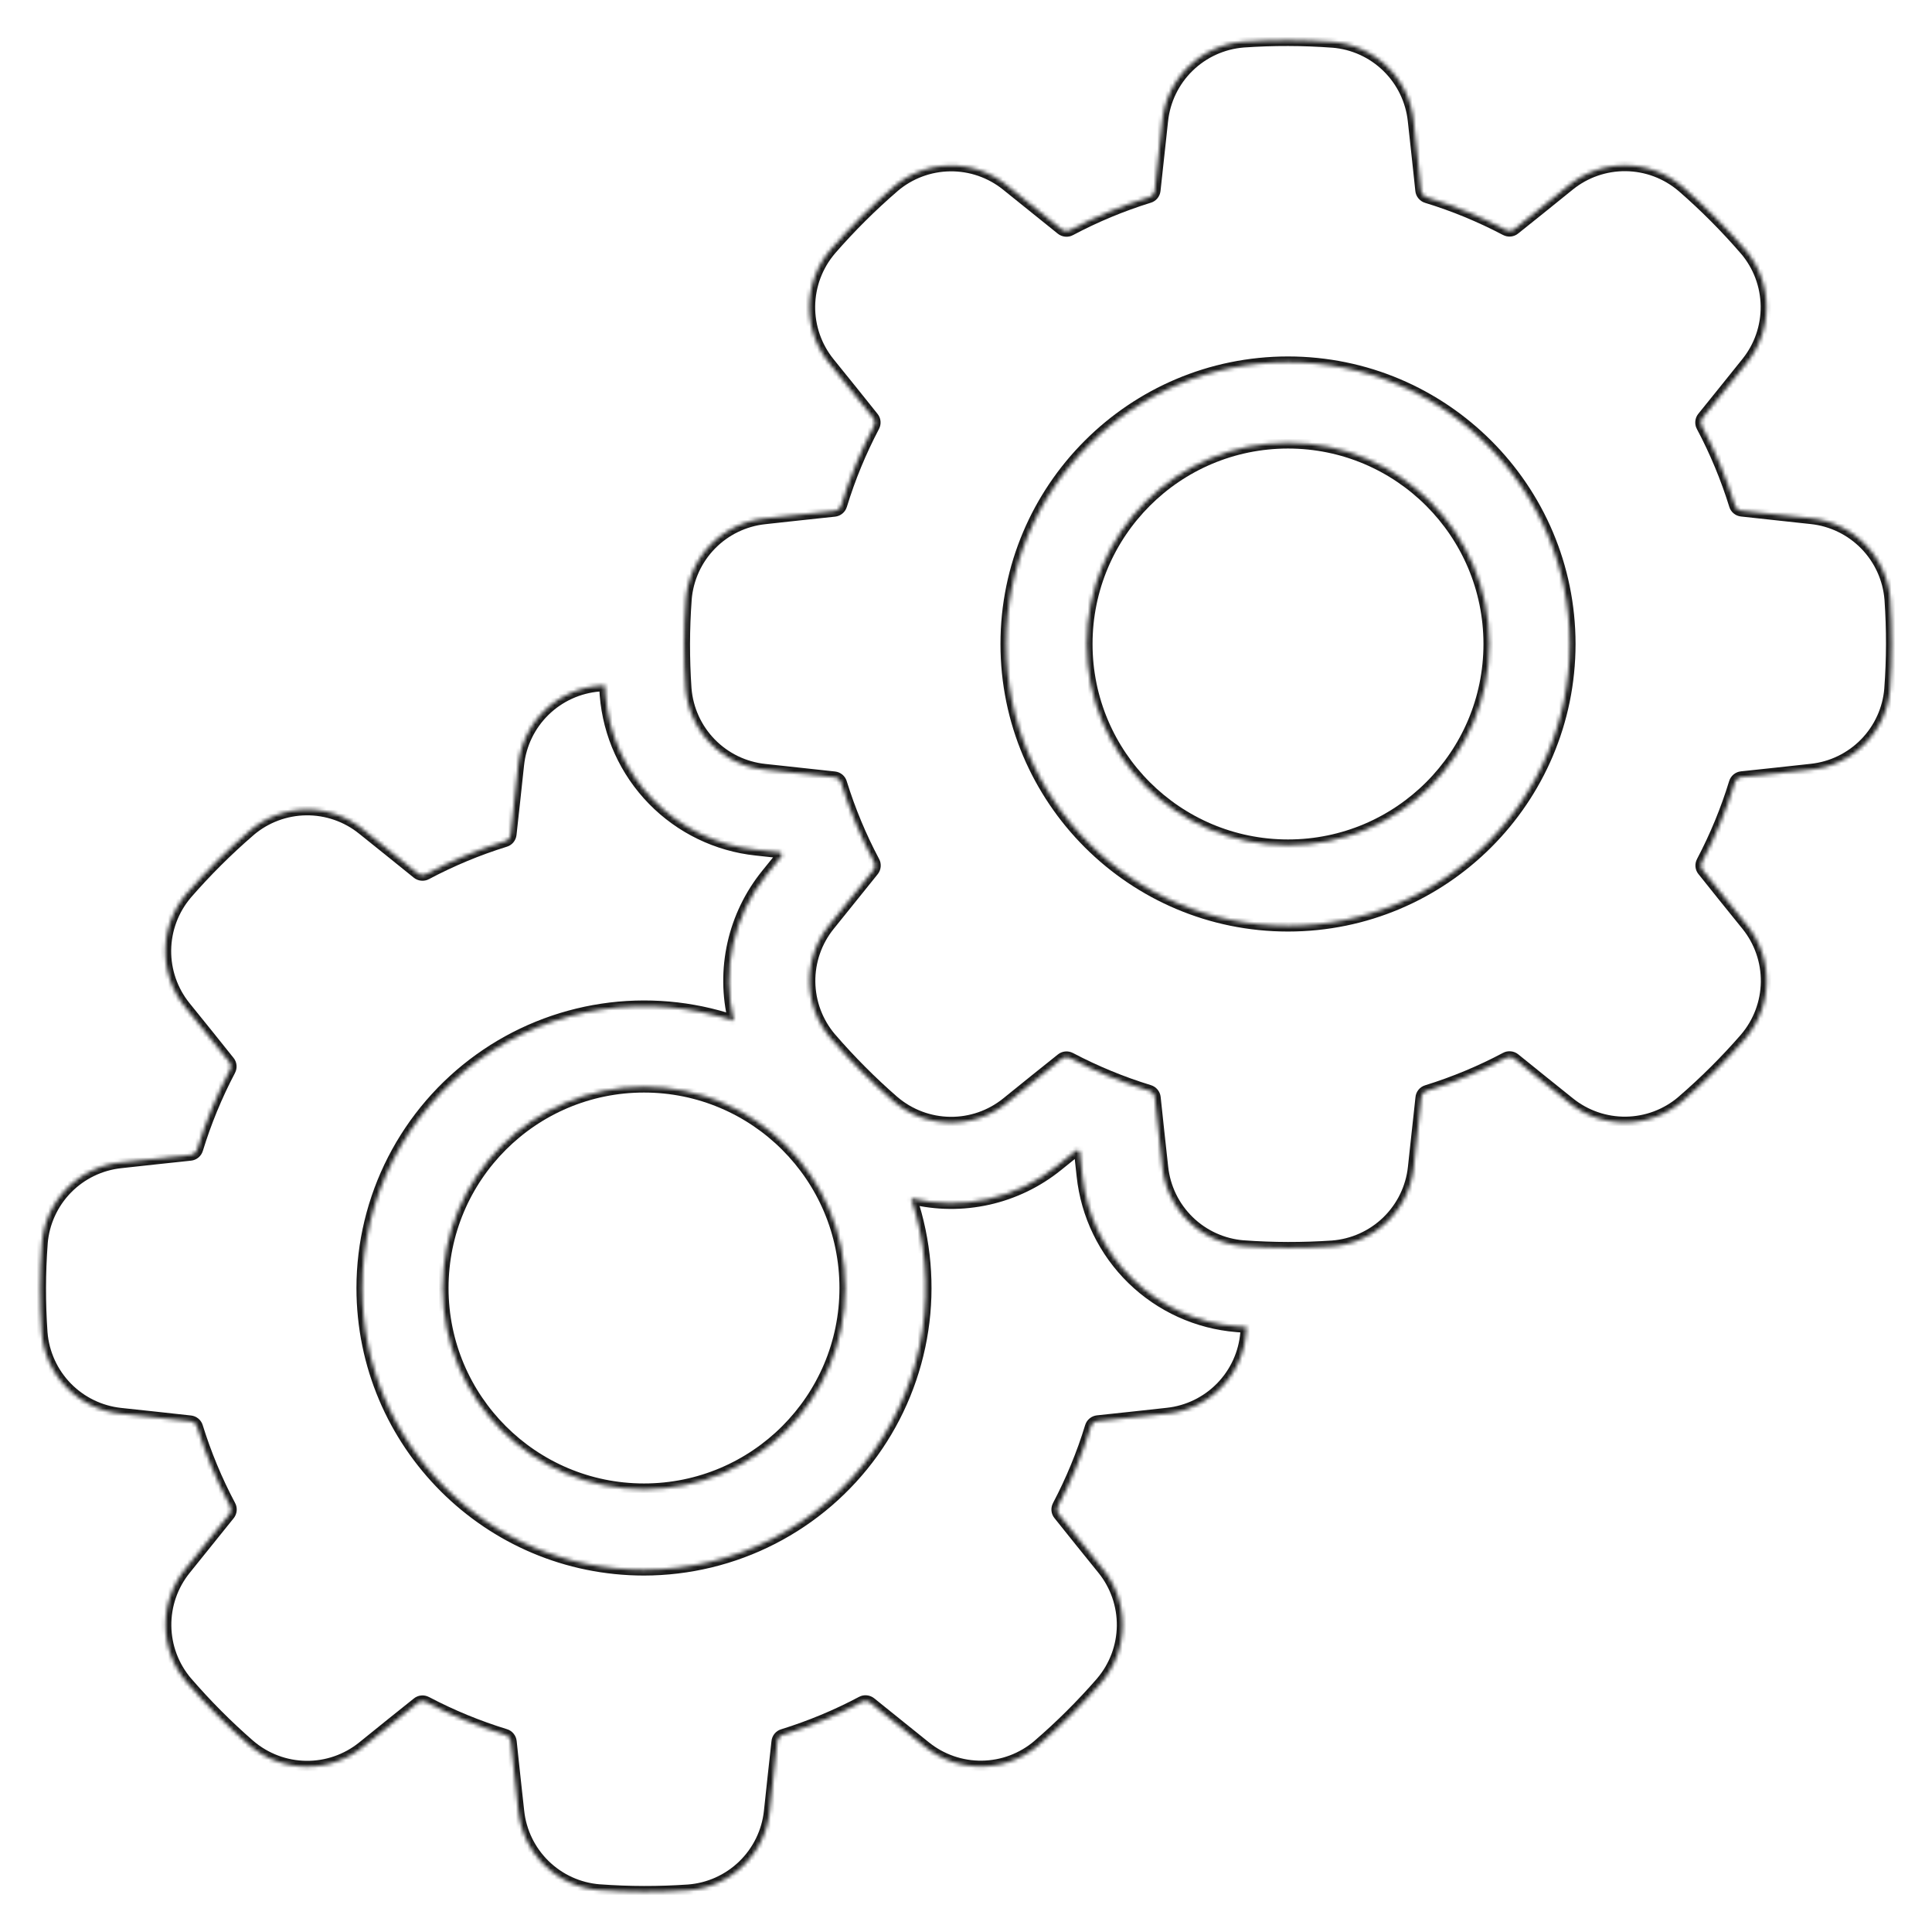 <svg width="500" height="500" viewBox="0 0 500 500" fill="none" xmlns="http://www.w3.org/2000/svg">
<mask id="path-1-inside-1_2402_27659" fill="white">
<path d="M156.542 177.375L156.677 179.531L156.708 179.938C157.53 190.101 161.876 199.657 168.995 206.957C176.114 214.257 185.559 218.84 195.698 219.917L202.073 220.604L202.396 221.385L198.385 226.354C194.157 231.587 191.193 237.725 189.726 244.291C188.259 250.857 188.328 257.673 189.927 264.208C178.959 260.526 167.271 259.505 155.831 261.231C144.39 262.956 133.523 267.377 124.128 274.129C114.733 280.882 107.078 289.772 101.796 300.066C96.514 310.36 93.756 321.763 93.75 333.333C93.75 373.573 126.427 406.25 166.667 406.25C178.232 406.243 189.629 403.486 199.919 398.208C210.209 392.929 219.097 385.28 225.85 375.891C232.602 366.503 237.026 355.643 238.757 344.208C240.487 332.774 239.474 321.091 235.802 310.125C242.34 311.719 249.159 311.783 255.726 310.313C262.293 308.842 268.433 305.876 273.667 301.646L278.656 297.625L279.438 297.948L280.125 304.292C281.197 314.424 285.777 323.863 293.071 330.977C300.366 338.091 309.917 342.432 320.073 343.25L320.281 343.271L322.594 343.427L322.49 344.844V344.917C322.059 350.233 319.785 355.232 316.061 359.051C312.338 362.869 307.397 365.268 302.094 365.833C296.49 366.458 289.448 367.208 284.042 367.781C283.635 367.825 283.25 367.988 282.935 368.249C282.62 368.51 282.389 368.858 282.271 369.25L282.26 369.281C280.115 376.302 277.292 383.115 273.875 389.625L273.844 389.698C273.655 390.051 273.575 390.451 273.612 390.849C273.649 391.247 273.802 391.626 274.052 391.938L274.104 392C277.458 396.229 281.875 401.688 285.438 406.094C288.797 410.247 290.599 415.443 290.532 420.785C290.466 426.126 288.535 431.276 285.073 435.344L284.99 435.448C279.954 441.23 274.513 446.647 268.708 451.656L268.656 451.708C264.593 455.163 259.451 457.09 254.118 457.157C248.785 457.223 243.596 455.425 239.448 452.073C235.042 448.552 229.531 444.104 225.302 440.688C224.982 440.434 224.595 440.278 224.189 440.239C223.782 440.2 223.373 440.28 223.01 440.469L222.99 440.49C216.5 443.937 209.698 446.76 202.677 448.948L202.594 448.969C202.197 449.091 201.846 449.331 201.588 449.656C201.33 449.982 201.176 450.377 201.146 450.792C200.542 456.146 199.802 463.135 199.198 468.771C198.631 474.104 196.212 479.07 192.361 482.804C188.511 486.539 183.473 488.805 178.125 489.208C170.469 489.729 162.802 489.719 155.156 489.156H155.083C149.767 488.725 144.768 486.452 140.949 482.728C137.131 479.004 134.732 474.064 134.167 468.76C133.542 463.156 132.792 456.115 132.219 450.708C132.175 450.302 132.012 449.917 131.751 449.602C131.49 449.287 131.142 449.056 130.75 448.938L130.719 448.927C123.691 446.771 116.881 443.964 110.375 440.542L110.302 440.51C109.949 440.322 109.549 440.241 109.151 440.278C108.753 440.315 108.374 440.469 108.063 440.719L108 440.771C103.771 444.125 98.312 448.542 93.906 452.104C89.753 455.463 84.557 457.266 79.216 457.199C73.874 457.132 68.724 455.201 64.656 451.74L64.552 451.656C58.77 446.621 53.353 441.18 48.344 435.375L48.292 435.323C44.837 431.26 42.91 426.117 42.843 420.784C42.777 415.452 44.575 410.263 47.927 406.115C51.711 401.39 55.506 396.675 59.312 391.969C59.566 391.649 59.722 391.262 59.761 390.855C59.8 390.449 59.72 390.039 59.531 389.677L59.51 389.656C56.062 383.167 53.24 376.365 51.052 369.344L51.031 369.26C50.912 368.878 50.684 368.538 50.376 368.283C50.067 368.027 49.69 367.868 49.292 367.823L49.208 367.813C43.854 367.208 36.865 366.469 31.229 365.865C25.919 365.3 20.972 362.899 17.243 359.077C13.514 355.254 11.236 350.25 10.802 344.927L10.792 344.792C10.271 337.135 10.281 329.469 10.844 321.823V321.75C11.275 316.434 13.548 311.435 17.272 307.616C20.996 303.797 25.936 301.398 31.24 300.833C36.844 300.208 43.885 299.458 49.292 298.885C49.698 298.842 50.083 298.679 50.398 298.418C50.713 298.156 50.944 297.808 51.062 297.417L51.073 297.385C53.229 290.358 56.036 283.547 59.458 277.042L59.49 276.969C59.678 276.616 59.759 276.216 59.722 275.818C59.685 275.42 59.532 275.041 59.281 274.729L59.229 274.667C55.875 270.438 51.458 264.979 47.896 260.573C44.537 256.42 42.734 251.223 42.801 245.882C42.868 240.541 44.799 235.391 48.26 231.323L48.344 231.219C53.379 225.437 58.82 220.02 64.625 215.01L64.677 214.958C68.74 211.504 73.883 209.577 79.216 209.51C84.549 209.443 89.737 211.242 93.885 214.594C98.292 218.115 103.802 222.563 108.031 225.979C108.351 226.233 108.738 226.389 109.145 226.428C109.551 226.467 109.961 226.387 110.323 226.198L110.344 226.177C116.837 222.732 123.637 219.901 130.656 217.719L130.74 217.698C131.122 217.579 131.462 217.351 131.717 217.042C131.973 216.733 132.132 216.357 132.177 215.958L132.187 215.875C132.792 210.521 133.531 203.531 134.135 197.896V197.906C134.698 192.594 137.098 187.645 140.92 183.913C144.743 180.182 149.749 177.903 155.073 177.469L155.208 177.458L156.542 177.375ZM166.667 281.25C137.917 281.25 114.583 304.583 114.583 333.333C114.583 362.083 137.917 385.417 166.667 385.417C195.417 385.417 218.75 362.083 218.75 333.333C218.75 304.583 195.417 281.25 166.667 281.25Z"/>
</mask>
<path d="M156.542 177.375L156.677 179.531L156.708 179.938C157.53 190.101 161.876 199.657 168.995 206.957C176.114 214.257 185.559 218.84 195.698 219.917L202.073 220.604L202.396 221.385L198.385 226.354C194.157 231.587 191.193 237.725 189.726 244.291C188.259 250.857 188.328 257.673 189.927 264.208C178.959 260.526 167.271 259.505 155.831 261.231C144.39 262.956 133.523 267.377 124.128 274.129C114.733 280.882 107.078 289.772 101.796 300.066C96.514 310.36 93.756 321.763 93.75 333.333C93.75 373.573 126.427 406.25 166.667 406.25C178.232 406.243 189.629 403.486 199.919 398.208C210.209 392.929 219.097 385.28 225.85 375.891C232.602 366.503 237.026 355.643 238.757 344.208C240.487 332.774 239.474 321.091 235.802 310.125C242.34 311.719 249.159 311.783 255.726 310.313C262.293 308.842 268.433 305.876 273.667 301.646L278.656 297.625L279.438 297.948L280.125 304.292C281.197 314.424 285.777 323.863 293.071 330.977C300.366 338.091 309.917 342.432 320.073 343.25L320.281 343.271L322.594 343.427L322.49 344.844V344.917C322.059 350.233 319.785 355.232 316.061 359.051C312.338 362.869 307.397 365.268 302.094 365.833C296.49 366.458 289.448 367.208 284.042 367.781C283.635 367.825 283.25 367.988 282.935 368.249C282.62 368.51 282.389 368.858 282.271 369.25L282.26 369.281C280.115 376.302 277.292 383.115 273.875 389.625L273.844 389.698C273.655 390.051 273.575 390.451 273.612 390.849C273.649 391.247 273.802 391.626 274.052 391.938L274.104 392C277.458 396.229 281.875 401.688 285.438 406.094C288.797 410.247 290.599 415.443 290.532 420.785C290.466 426.126 288.535 431.276 285.073 435.344L284.99 435.448C279.954 441.23 274.513 446.647 268.708 451.656L268.656 451.708C264.593 455.163 259.451 457.09 254.118 457.157C248.785 457.223 243.596 455.425 239.448 452.073C235.042 448.552 229.531 444.104 225.302 440.688C224.982 440.434 224.595 440.278 224.189 440.239C223.782 440.2 223.373 440.28 223.01 440.469L222.99 440.49C216.5 443.937 209.698 446.76 202.677 448.948L202.594 448.969C202.197 449.091 201.846 449.331 201.588 449.656C201.33 449.982 201.176 450.377 201.146 450.792C200.542 456.146 199.802 463.135 199.198 468.771C198.631 474.104 196.212 479.07 192.361 482.804C188.511 486.539 183.473 488.805 178.125 489.208C170.469 489.729 162.802 489.719 155.156 489.156H155.083C149.767 488.725 144.768 486.452 140.949 482.728C137.131 479.004 134.732 474.064 134.167 468.76C133.542 463.156 132.792 456.115 132.219 450.708C132.175 450.302 132.012 449.917 131.751 449.602C131.49 449.287 131.142 449.056 130.75 448.938L130.719 448.927C123.691 446.771 116.881 443.964 110.375 440.542L110.302 440.51C109.949 440.322 109.549 440.241 109.151 440.278C108.753 440.315 108.374 440.469 108.063 440.719L108 440.771C103.771 444.125 98.312 448.542 93.906 452.104C89.753 455.463 84.557 457.266 79.216 457.199C73.874 457.132 68.724 455.201 64.656 451.74L64.552 451.656C58.77 446.621 53.353 441.18 48.344 435.375L48.292 435.323C44.837 431.26 42.91 426.117 42.843 420.784C42.777 415.452 44.575 410.263 47.927 406.115C51.711 401.39 55.506 396.675 59.312 391.969C59.566 391.649 59.722 391.262 59.761 390.855C59.8 390.449 59.72 390.039 59.531 389.677L59.51 389.656C56.062 383.167 53.24 376.365 51.052 369.344L51.031 369.26C50.912 368.878 50.684 368.538 50.376 368.283C50.067 368.027 49.69 367.868 49.292 367.823L49.208 367.813C43.854 367.208 36.865 366.469 31.229 365.865C25.919 365.3 20.972 362.899 17.243 359.077C13.514 355.254 11.236 350.25 10.802 344.927L10.792 344.792C10.271 337.135 10.281 329.469 10.844 321.823V321.75C11.275 316.434 13.548 311.435 17.272 307.616C20.996 303.797 25.936 301.398 31.24 300.833C36.844 300.208 43.885 299.458 49.292 298.885C49.698 298.842 50.083 298.679 50.398 298.418C50.713 298.156 50.944 297.808 51.062 297.417L51.073 297.385C53.229 290.358 56.036 283.547 59.458 277.042L59.49 276.969C59.678 276.616 59.759 276.216 59.722 275.818C59.685 275.42 59.532 275.041 59.281 274.729L59.229 274.667C55.875 270.438 51.458 264.979 47.896 260.573C44.537 256.42 42.734 251.223 42.801 245.882C42.868 240.541 44.799 235.391 48.26 231.323L48.344 231.219C53.379 225.437 58.82 220.02 64.625 215.01L64.677 214.958C68.74 211.504 73.883 209.577 79.216 209.51C84.549 209.443 89.737 211.242 93.885 214.594C98.292 218.115 103.802 222.563 108.031 225.979C108.351 226.233 108.738 226.389 109.145 226.428C109.551 226.467 109.961 226.387 110.323 226.198L110.344 226.177C116.837 222.732 123.637 219.901 130.656 217.719L130.74 217.698C131.122 217.579 131.462 217.351 131.717 217.042C131.973 216.733 132.132 216.357 132.177 215.958L132.187 215.875C132.792 210.521 133.531 203.531 134.135 197.896V197.906C134.698 192.594 137.098 187.645 140.92 183.913C144.743 180.182 149.749 177.903 155.073 177.469L155.208 177.458L156.542 177.375ZM166.667 281.25C137.917 281.25 114.583 304.583 114.583 333.333C114.583 362.083 137.917 385.417 166.667 385.417C195.417 385.417 218.75 362.083 218.75 333.333C218.75 304.583 195.417 281.25 166.667 281.25Z" stroke="#1B1B1B" stroke-width="3" mask="url(#path-1-inside-1_2402_27659)"/>
<mask id="path-2-inside-2_2402_27659" fill="white">
<path d="M281.25 166.667C281.25 137.917 304.584 114.583 333.334 114.583C362.084 114.583 385.417 137.917 385.417 166.667C385.417 195.417 362.084 218.75 333.334 218.75C304.584 218.75 281.25 195.417 281.25 166.667Z"/>
<path fill-rule="evenodd" clip-rule="evenodd" d="M300.802 31.24C301.365 25.927 303.764 20.978 307.587 17.247C311.41 13.515 316.415 11.236 321.74 10.802L321.875 10.792C329.523 10.267 337.198 10.285 344.844 10.844H344.917C350.233 11.275 355.232 13.548 359.051 17.272C362.869 20.996 365.268 25.936 365.833 31.24C366.458 36.844 367.208 43.885 367.781 49.292C367.825 49.698 367.988 50.083 368.249 50.398C368.51 50.713 368.858 50.944 369.25 51.062L369.281 51.073C376.302 53.219 383.115 56.042 389.625 59.458L389.698 59.49C390.051 59.678 390.451 59.759 390.849 59.722C391.247 59.685 391.626 59.531 391.938 59.281L392 59.229C396.024 56.038 401.16 51.885 405.444 48.421L406.094 47.896C410.247 44.537 415.443 42.734 420.785 42.801C426.126 42.868 431.276 44.799 435.344 48.26L435.448 48.344C441.23 53.379 446.647 58.82 451.656 64.625L451.708 64.677C455.163 68.74 457.09 73.882 457.157 79.216C457.223 84.548 455.425 89.737 452.073 93.885C448.552 98.292 444.104 103.802 440.687 108.031C440.167 108.677 440.083 109.583 440.469 110.323L440.49 110.344C443.934 116.837 446.766 123.637 448.948 130.656L448.969 130.74C449.088 131.122 449.316 131.462 449.624 131.717C449.933 131.973 450.31 132.132 450.708 132.177L450.792 132.187C455.12 132.676 460.518 133.253 465.404 133.775C466.562 133.899 467.691 134.02 468.771 134.135C474.081 134.7 479.028 137.101 482.757 140.923C486.486 144.746 488.764 149.75 489.198 155.073L489.208 155.208C489.729 162.865 489.719 170.531 489.156 178.177V178.25C488.725 183.566 486.452 188.565 482.728 192.384C479.004 196.203 474.064 198.602 468.76 199.167C463.156 199.792 456.115 200.542 450.708 201.115C450.302 201.158 449.917 201.321 449.602 201.582C449.287 201.844 449.056 202.192 448.937 202.583L448.927 202.615C446.781 209.635 443.958 216.448 440.542 222.958L440.51 223.031C440.322 223.384 440.241 223.784 440.278 224.182C440.315 224.58 440.469 224.959 440.719 225.271L440.771 225.333C443.962 229.357 448.116 234.494 451.58 238.779L452.104 239.427C455.463 243.58 457.266 248.777 457.199 254.118C457.132 259.459 455.201 264.609 451.74 268.677L451.656 268.781C446.621 274.563 441.18 279.98 435.375 284.99L435.323 285.042C431.26 288.496 426.117 290.423 420.784 290.49C415.452 290.557 410.263 288.758 406.115 285.406C401.708 281.885 396.198 277.437 391.969 274.021C391.649 273.767 391.262 273.611 390.855 273.572C390.449 273.533 390.039 273.613 389.677 273.802L389.656 273.823C383.167 277.271 376.365 280.094 369.344 282.281L369.26 282.302C368.864 282.425 368.513 282.664 368.255 282.99C367.996 283.315 367.842 283.711 367.813 284.125C367.324 288.454 366.747 293.851 366.225 298.738C366.101 299.896 365.98 301.025 365.865 302.104C365.297 307.438 362.878 312.404 359.028 316.138C355.178 319.872 350.14 322.138 344.792 322.542C337.135 323.062 329.469 323.052 321.823 322.49H321.75C316.434 322.059 311.435 319.785 307.616 316.061C303.797 312.338 301.398 307.397 300.833 302.094C300.208 296.49 299.458 289.448 298.885 284.042C298.842 283.635 298.679 283.25 298.418 282.935C298.156 282.62 297.808 282.389 297.417 282.271L297.385 282.26C290.358 280.104 283.547 277.297 277.042 273.875L276.969 273.844C276.616 273.655 276.216 273.575 275.818 273.612C275.42 273.649 275.041 273.802 274.729 274.052L274.667 274.104C270.642 277.296 265.504 281.45 261.22 284.915L260.573 285.437C256.42 288.797 251.223 290.599 245.882 290.532C240.541 290.466 235.391 288.535 231.323 285.073L231.219 284.99C225.437 279.954 220.02 274.513 215.01 268.708L214.958 268.656C211.504 264.593 209.577 259.451 209.51 254.118C209.443 248.785 211.242 243.596 214.594 239.448C218.377 234.723 222.172 230.008 225.979 225.302C226.233 224.982 226.389 224.595 226.428 224.189C226.467 223.782 226.387 223.373 226.198 223.01L226.177 222.99C222.729 216.5 219.906 209.698 217.719 202.677L217.698 202.594C217.579 202.211 217.351 201.871 217.042 201.616C216.733 201.361 216.357 201.201 215.958 201.156L215.875 201.146C211.546 200.657 206.148 200.08 201.261 199.558C200.104 199.434 198.975 199.314 197.896 199.198C192.585 198.633 187.639 196.232 183.909 192.41C180.18 188.587 177.902 183.583 177.469 178.26L177.458 178.125C176.938 170.469 176.948 162.802 177.51 155.156V155.083C177.941 149.767 180.215 144.768 183.939 140.949C187.662 137.13 192.603 134.732 197.906 134.167C203.51 133.542 210.552 132.792 215.958 132.219C216.365 132.175 216.75 132.012 217.065 131.751C217.38 131.49 217.611 131.142 217.729 130.75L217.74 130.719C219.896 123.691 222.703 116.881 226.125 110.375L226.156 110.302C226.345 109.949 226.425 109.549 226.388 109.151C226.351 108.753 226.198 108.374 225.948 108.062L225.896 108C222.705 103.976 218.552 98.84 215.088 94.556L214.563 93.906C211.203 89.753 209.401 84.557 209.468 79.215C209.534 73.874 211.465 68.724 214.927 64.656L215.01 64.552C220.046 58.77 225.487 53.353 231.292 48.344L231.344 48.292C235.407 44.837 240.549 42.91 245.882 42.843C251.215 42.777 256.404 44.575 260.552 47.927C264.958 51.448 270.469 55.896 274.698 59.312C275.018 59.566 275.405 59.722 275.811 59.761C276.218 59.8 276.627 59.72 276.99 59.531L277.01 59.51C283.504 56.066 290.304 53.234 297.323 51.052L297.406 51.031C297.789 50.912 298.129 50.684 298.384 50.376C298.639 50.066 298.799 49.69 298.844 49.292L298.854 49.208C299.343 44.879 299.92 39.481 300.442 34.594C300.566 33.437 300.686 32.308 300.802 31.229V31.24ZM406.25 166.667C406.25 126.427 373.573 93.75 333.333 93.75C293.094 93.75 260.417 126.427 260.417 166.667C260.417 206.906 293.094 239.583 333.333 239.583C373.573 239.583 406.25 206.906 406.25 166.667Z"/>
</mask>
<path d="M281.25 166.667C281.25 137.917 304.584 114.583 333.334 114.583C362.084 114.583 385.417 137.917 385.417 166.667C385.417 195.417 362.084 218.75 333.334 218.75C304.584 218.75 281.25 195.417 281.25 166.667Z" stroke="#1B1B1B" stroke-width="3" mask="url(#path-2-inside-2_2402_27659)"/>
<path fill-rule="evenodd" clip-rule="evenodd" d="M300.802 31.24C301.365 25.927 303.764 20.978 307.587 17.247C311.41 13.515 316.415 11.236 321.74 10.802L321.875 10.792C329.523 10.267 337.198 10.285 344.844 10.844H344.917C350.233 11.275 355.232 13.548 359.051 17.272C362.869 20.996 365.268 25.936 365.833 31.24C366.458 36.844 367.208 43.885 367.781 49.292C367.825 49.698 367.988 50.083 368.249 50.398C368.51 50.713 368.858 50.944 369.25 51.062L369.281 51.073C376.302 53.219 383.115 56.042 389.625 59.458L389.698 59.49C390.051 59.678 390.451 59.759 390.849 59.722C391.247 59.685 391.626 59.531 391.938 59.281L392 59.229C396.024 56.038 401.16 51.885 405.444 48.421L406.094 47.896C410.247 44.537 415.443 42.734 420.785 42.801C426.126 42.868 431.276 44.799 435.344 48.26L435.448 48.344C441.23 53.379 446.647 58.82 451.656 64.625L451.708 64.677C455.163 68.74 457.09 73.882 457.157 79.216C457.223 84.548 455.425 89.737 452.073 93.885C448.552 98.292 444.104 103.802 440.687 108.031C440.167 108.677 440.083 109.583 440.469 110.323L440.49 110.344C443.934 116.837 446.766 123.637 448.948 130.656L448.969 130.74C449.088 131.122 449.316 131.462 449.624 131.717C449.933 131.973 450.31 132.132 450.708 132.177L450.792 132.187C455.12 132.676 460.518 133.253 465.404 133.775C466.562 133.899 467.691 134.02 468.771 134.135C474.081 134.7 479.028 137.101 482.757 140.923C486.486 144.746 488.764 149.75 489.198 155.073L489.208 155.208C489.729 162.865 489.719 170.531 489.156 178.177V178.25C488.725 183.566 486.452 188.565 482.728 192.384C479.004 196.203 474.064 198.602 468.76 199.167C463.156 199.792 456.115 200.542 450.708 201.115C450.302 201.158 449.917 201.321 449.602 201.582C449.287 201.844 449.056 202.192 448.937 202.583L448.927 202.615C446.781 209.635 443.958 216.448 440.542 222.958L440.51 223.031C440.322 223.384 440.241 223.784 440.278 224.182C440.315 224.58 440.469 224.959 440.719 225.271L440.771 225.333C443.962 229.357 448.116 234.494 451.58 238.779L452.104 239.427C455.463 243.58 457.266 248.777 457.199 254.118C457.132 259.459 455.201 264.609 451.74 268.677L451.656 268.781C446.621 274.563 441.18 279.98 435.375 284.99L435.323 285.042C431.26 288.496 426.117 290.423 420.784 290.49C415.452 290.557 410.263 288.758 406.115 285.406C401.708 281.885 396.198 277.437 391.969 274.021C391.649 273.767 391.262 273.611 390.855 273.572C390.449 273.533 390.039 273.613 389.677 273.802L389.656 273.823C383.167 277.271 376.365 280.094 369.344 282.281L369.26 282.302C368.864 282.425 368.513 282.664 368.255 282.99C367.996 283.315 367.842 283.711 367.813 284.125C367.324 288.454 366.747 293.851 366.225 298.738C366.101 299.896 365.98 301.025 365.865 302.104C365.297 307.438 362.878 312.404 359.028 316.138C355.178 319.872 350.14 322.138 344.792 322.542C337.135 323.062 329.469 323.052 321.823 322.49H321.75C316.434 322.059 311.435 319.785 307.616 316.061C303.797 312.338 301.398 307.397 300.833 302.094C300.208 296.49 299.458 289.448 298.885 284.042C298.842 283.635 298.679 283.25 298.418 282.935C298.156 282.62 297.808 282.389 297.417 282.271L297.385 282.26C290.358 280.104 283.547 277.297 277.042 273.875L276.969 273.844C276.616 273.655 276.216 273.575 275.818 273.612C275.42 273.649 275.041 273.802 274.729 274.052L274.667 274.104C270.642 277.296 265.504 281.45 261.22 284.915L260.573 285.437C256.42 288.797 251.223 290.599 245.882 290.532C240.541 290.466 235.391 288.535 231.323 285.073L231.219 284.99C225.437 279.954 220.02 274.513 215.01 268.708L214.958 268.656C211.504 264.593 209.577 259.451 209.51 254.118C209.443 248.785 211.242 243.596 214.594 239.448C218.377 234.723 222.172 230.008 225.979 225.302C226.233 224.982 226.389 224.595 226.428 224.189C226.467 223.782 226.387 223.373 226.198 223.01L226.177 222.99C222.729 216.5 219.906 209.698 217.719 202.677L217.698 202.594C217.579 202.211 217.351 201.871 217.042 201.616C216.733 201.361 216.357 201.201 215.958 201.156L215.875 201.146C211.546 200.657 206.148 200.08 201.261 199.558C200.104 199.434 198.975 199.314 197.896 199.198C192.585 198.633 187.639 196.232 183.909 192.41C180.18 188.587 177.902 183.583 177.469 178.26L177.458 178.125C176.938 170.469 176.948 162.802 177.51 155.156V155.083C177.941 149.767 180.215 144.768 183.939 140.949C187.662 137.13 192.603 134.732 197.906 134.167C203.51 133.542 210.552 132.792 215.958 132.219C216.365 132.175 216.75 132.012 217.065 131.751C217.38 131.49 217.611 131.142 217.729 130.75L217.74 130.719C219.896 123.691 222.703 116.881 226.125 110.375L226.156 110.302C226.345 109.949 226.425 109.549 226.388 109.151C226.351 108.753 226.198 108.374 225.948 108.062L225.896 108C222.705 103.976 218.552 98.84 215.088 94.556L214.563 93.906C211.203 89.753 209.401 84.557 209.468 79.215C209.534 73.874 211.465 68.724 214.927 64.656L215.01 64.552C220.046 58.77 225.487 53.353 231.292 48.344L231.344 48.292C235.407 44.837 240.549 42.91 245.882 42.843C251.215 42.777 256.404 44.575 260.552 47.927C264.958 51.448 270.469 55.896 274.698 59.312C275.018 59.566 275.405 59.722 275.811 59.761C276.218 59.8 276.627 59.72 276.99 59.531L277.01 59.51C283.504 56.066 290.304 53.234 297.323 51.052L297.406 51.031C297.789 50.912 298.129 50.684 298.384 50.376C298.639 50.066 298.799 49.69 298.844 49.292L298.854 49.208C299.343 44.879 299.92 39.481 300.442 34.594C300.566 33.437 300.686 32.308 300.802 31.229V31.24ZM406.25 166.667C406.25 126.427 373.573 93.75 333.333 93.75C293.094 93.75 260.417 126.427 260.417 166.667C260.417 206.906 293.094 239.583 333.333 239.583C373.573 239.583 406.25 206.906 406.25 166.667Z" stroke="#1B1B1B" stroke-width="3" mask="url(#path-2-inside-2_2402_27659)"/>
</svg>
